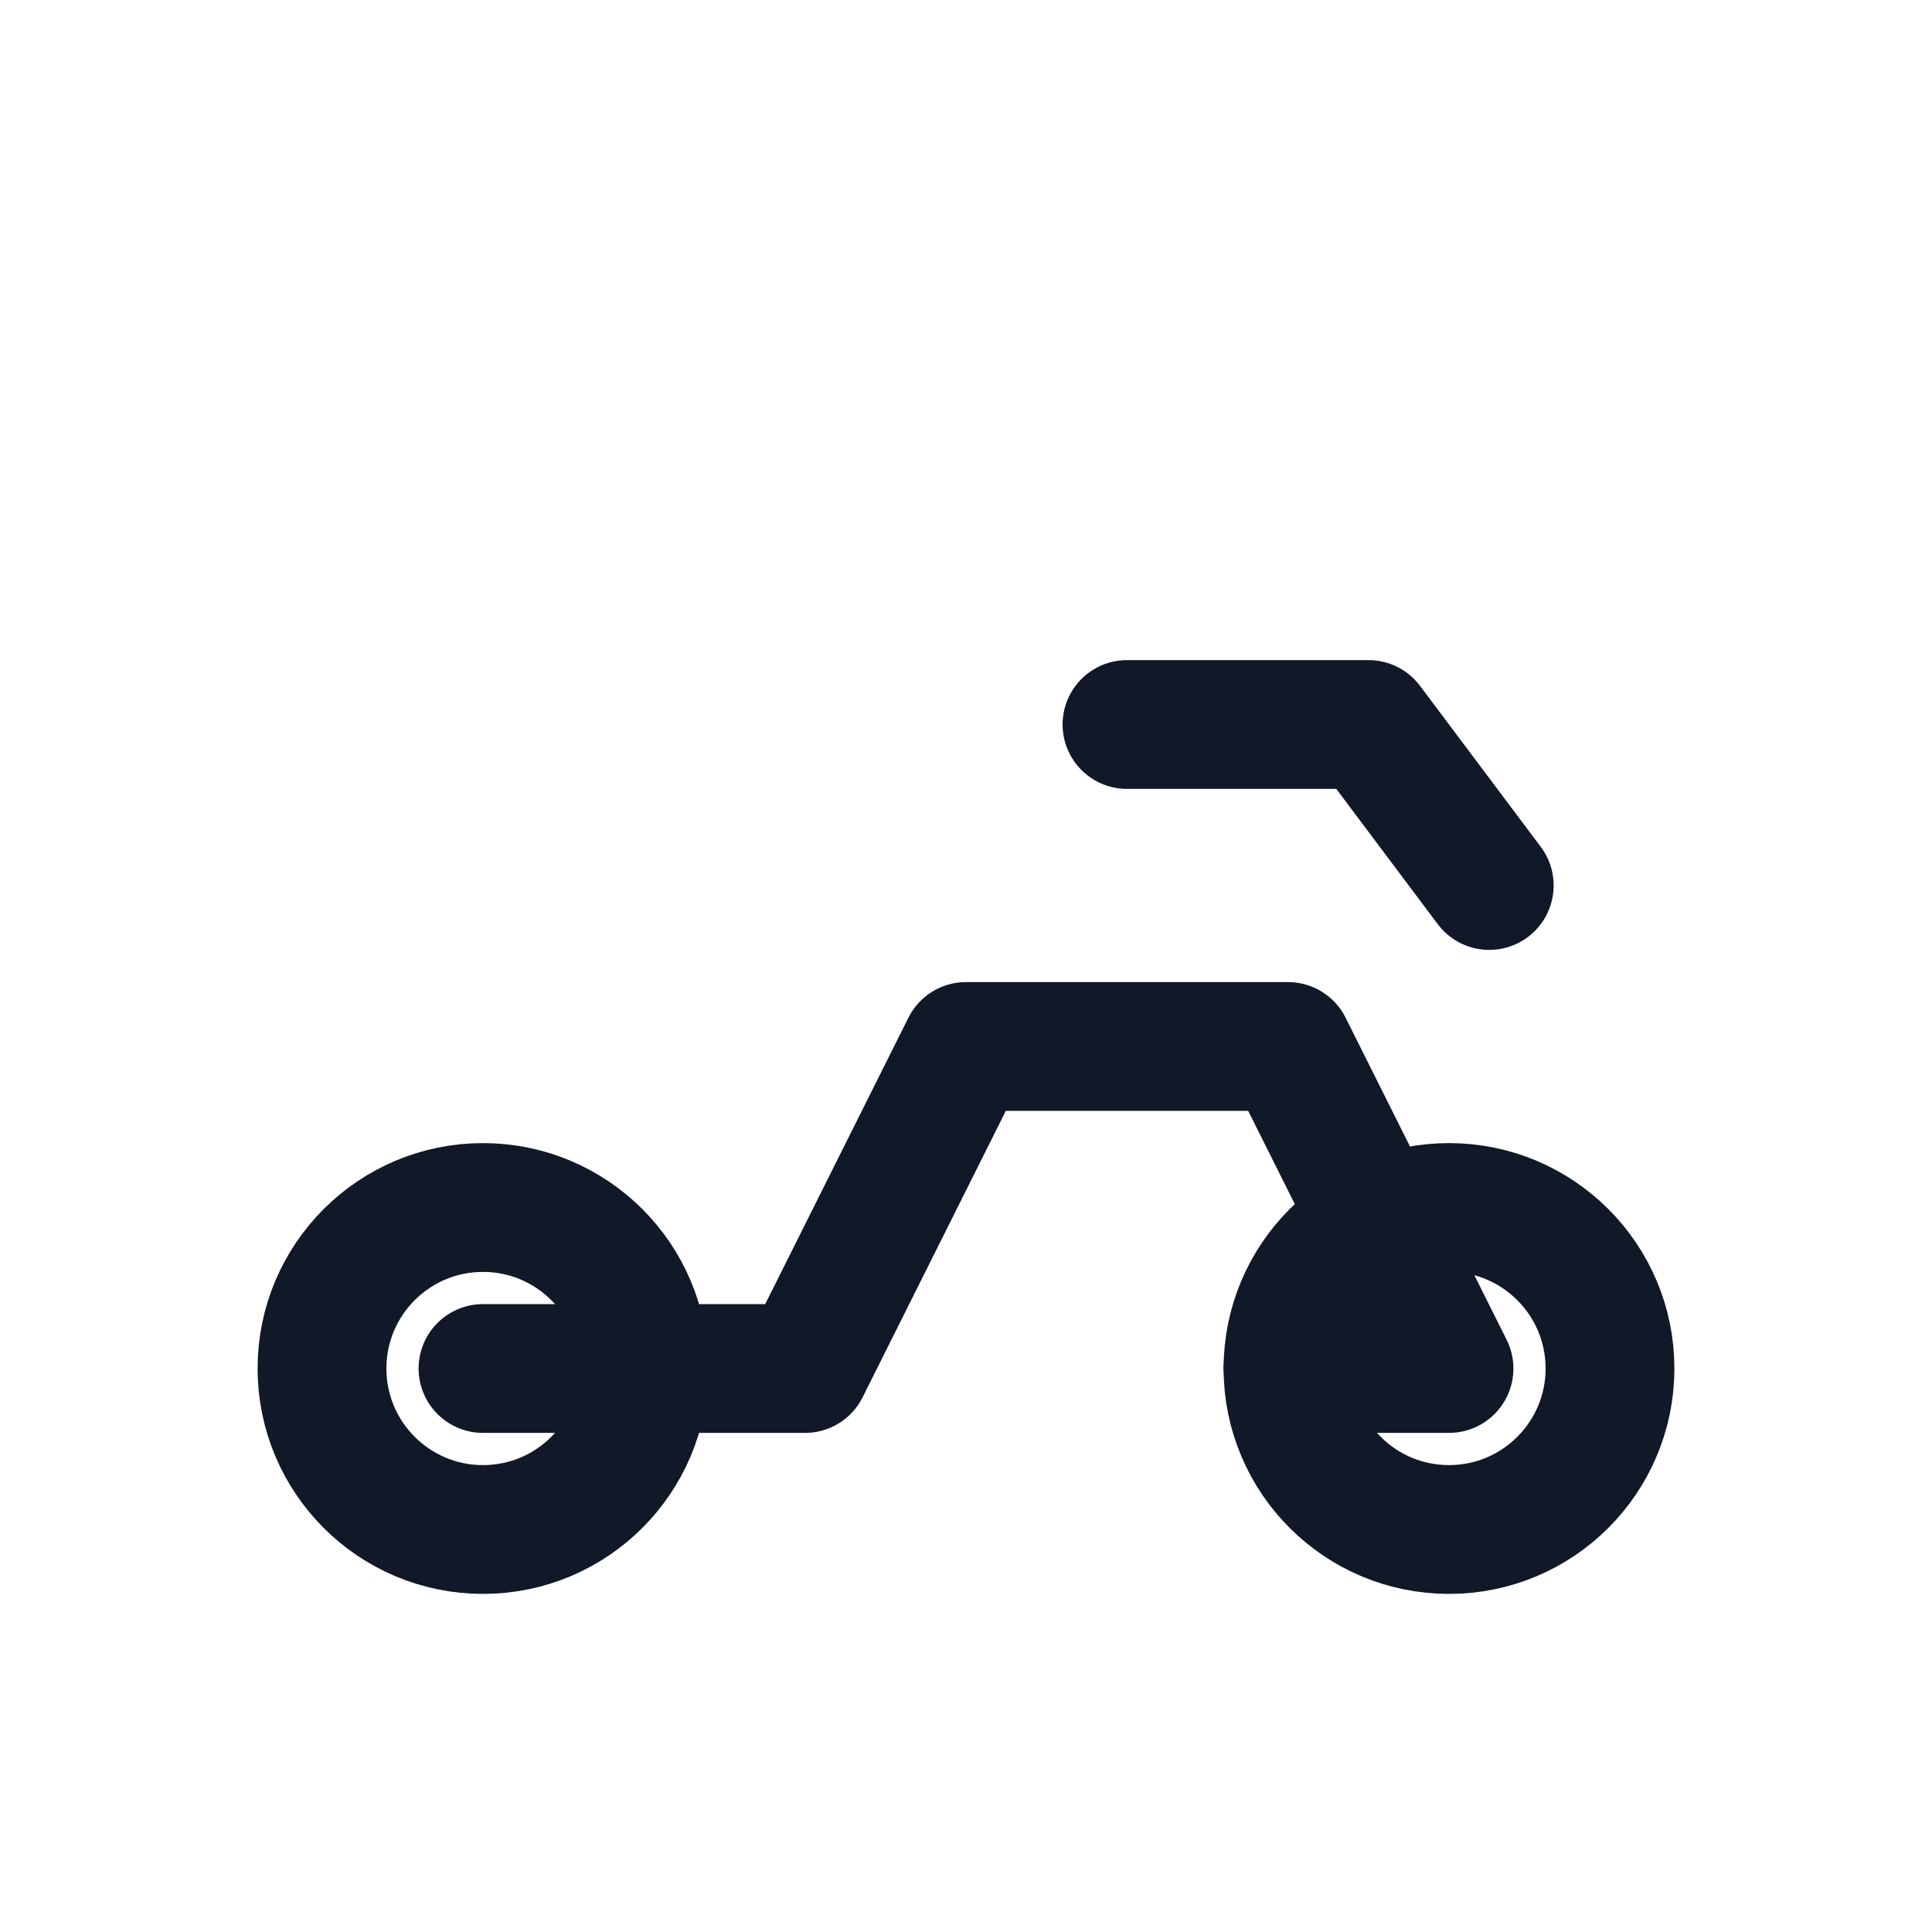 <!-- Ícone "Veículo / Moto" - fundo transparente -->
<svg xmlns="http://www.w3.org/2000/svg" width="48" height="48" viewBox="0 0 24 24" role="img" aria-label="Veículo">
  <title>Veículo</title>
  <desc>Ícone de moto minimalista, fundo transparente</desc>

  <!-- rodas -->
  <circle cx="6" cy="17" r="2" fill="none" stroke="#111827" stroke-width="1.6"></circle>
  <circle cx="18" cy="17" r="2" fill="none" stroke="#111827" stroke-width="1.6"></circle>

  <!-- corpo da moto -->
  <path d="M6 17h4l2-4h4l2 4h-2" fill="none" stroke="#111827" stroke-width="1.6" stroke-linecap="round" stroke-linejoin="round"></path>

  <!-- guidão -->
  <path d="M14 9h3l1.5 2" fill="none" stroke="#111827" stroke-width="1.6" stroke-linecap="round" stroke-linejoin="round"></path>
</svg>
